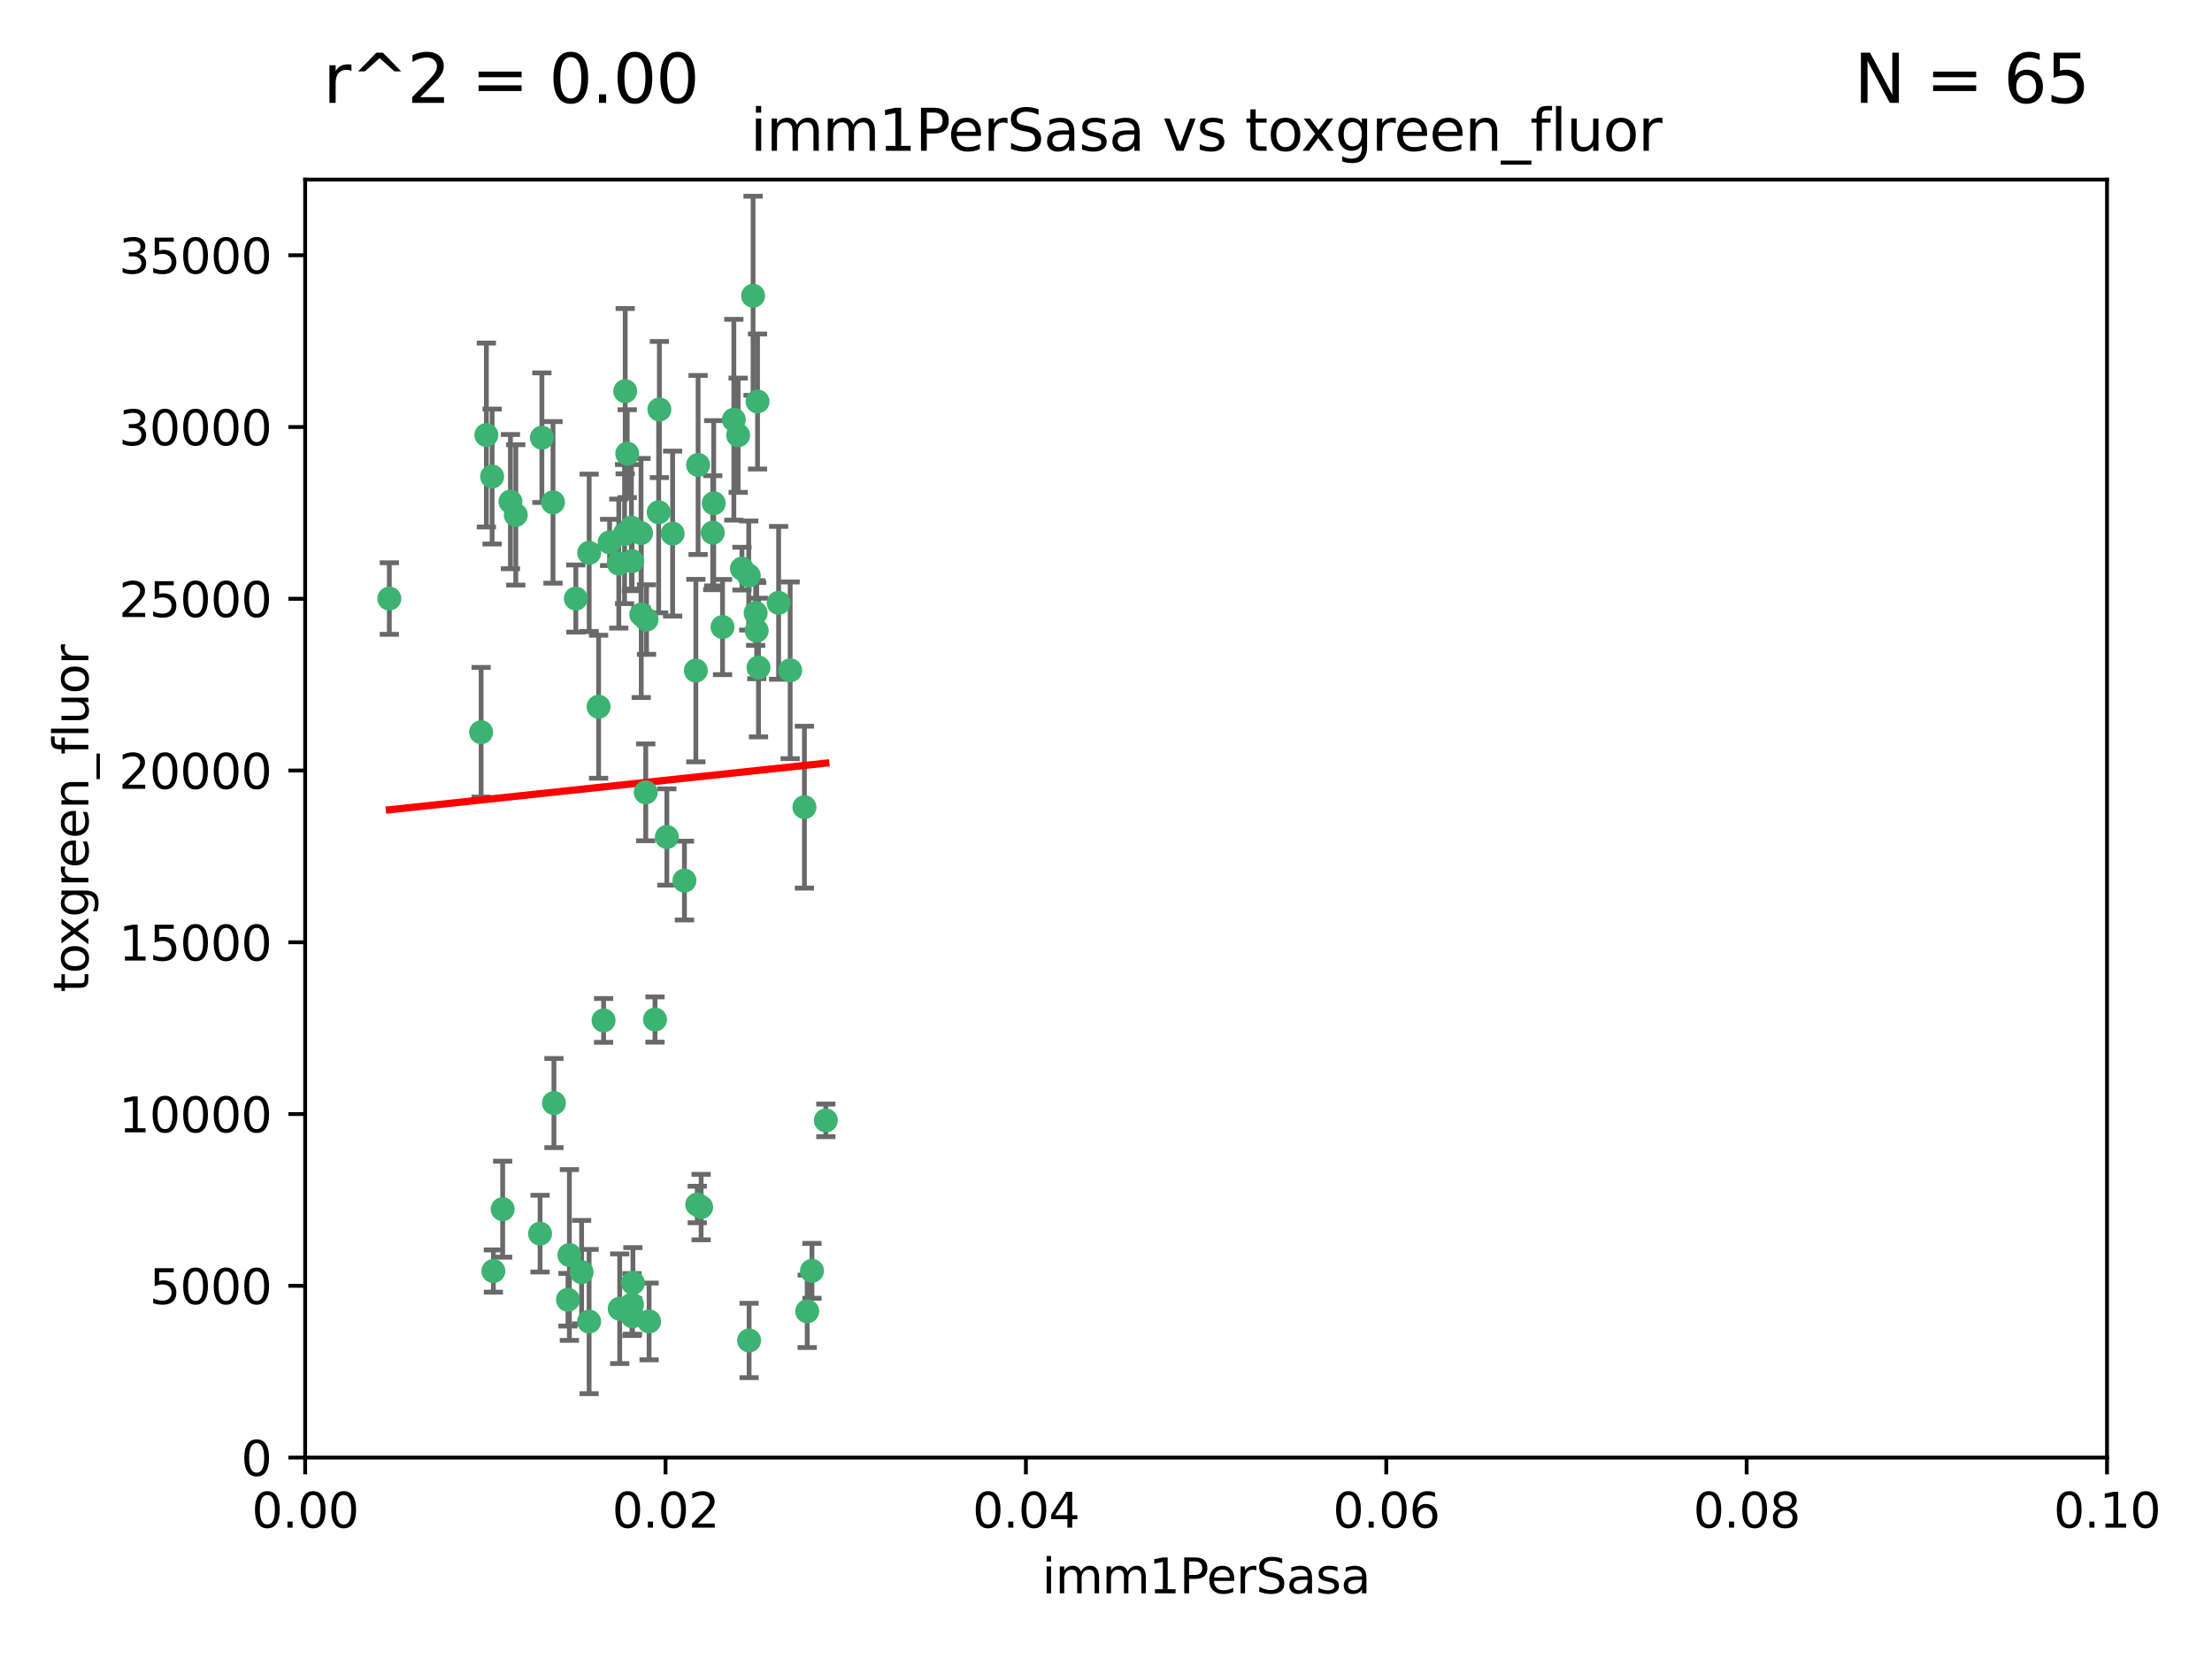 <?xml version="1.0" encoding="utf-8" standalone="no"?>
<!DOCTYPE svg PUBLIC "-//W3C//DTD SVG 1.1//EN"
  "http://www.w3.org/Graphics/SVG/1.1/DTD/svg11.dtd">
<svg xmlns:xlink="http://www.w3.org/1999/xlink" width="460.8pt" height="345.6pt" viewBox="0 0 460.8 345.6" xmlns="http://www.w3.org/2000/svg" version="1.1">
 <defs>
  <style type="text/css">*{stroke-linejoin: round; stroke-linecap: butt}</style>
 </defs>
 <g id="figure_1">
  <g id="patch_1">
   <path d="M 0 345.6 
L 460.8 345.6 
L 460.8 0 
L 0 0 
z
" style="fill: #ffffff"/>
  </g>
  <g id="axes_1">
   <g id="patch_2">
    <path d="M 63.571 303.64 
L 438.93 303.64 
L 438.93 37.411 
L 63.571 37.411 
z
" style="fill: #ffffff"/>
   </g>
   <g id="PathCollection_1">
    <defs>
     <path id="mea5b3af141" d="M 0 1.118 
C 0.297 1.118 0.581 1 0.791 0.791 
C 1 0.581 1.118 0.297 1.118 0 
C 1.118 -0.297 1 -0.581 0.791 -0.791 
C 0.581 -1 0.297 -1.118 0 -1.118 
C -0.297 -1.118 -0.581 -1 -0.791 -0.791 
C -1 -0.581 -1.118 -0.297 -1.118 0 
C -1.118 0.297 -1 0.581 -0.791 0.791 
C -0.581 1 -0.297 1.118 0 1.118 
z
" style="stroke: #3cb371"/>
    </defs>
    <g clip-path="url(#p3152e2f4ee)">
     <use xlink:href="#mea5b3af141" x="81.107" y="124.69" style="fill: #3cb371; stroke: #3cb371"/>
     <use xlink:href="#mea5b3af141" x="101.319" y="90.623" style="fill: #3cb371; stroke: #3cb371"/>
     <use xlink:href="#mea5b3af141" x="106.332" y="104.496" style="fill: #3cb371; stroke: #3cb371"/>
     <use xlink:href="#mea5b3af141" x="100.227" y="152.536" style="fill: #3cb371; stroke: #3cb371"/>
     <use xlink:href="#mea5b3af141" x="145.426" y="96.857" style="fill: #3cb371; stroke: #3cb371"/>
     <use xlink:href="#mea5b3af141" x="137.211" y="106.718" style="fill: #3cb371; stroke: #3cb371"/>
     <use xlink:href="#mea5b3af141" x="126.993" y="112.994" style="fill: #3cb371; stroke: #3cb371"/>
     <use xlink:href="#mea5b3af141" x="119.957" y="124.689" style="fill: #3cb371; stroke: #3cb371"/>
     <use xlink:href="#mea5b3af141" x="102.518" y="99.267" style="fill: #3cb371; stroke: #3cb371"/>
     <use xlink:href="#mea5b3af141" x="169.147" y="264.74" style="fill: #3cb371; stroke: #3cb371"/>
     <use xlink:href="#mea5b3af141" x="107.447" y="107.264" style="fill: #3cb371; stroke: #3cb371"/>
     <use xlink:href="#mea5b3af141" x="130.666" y="94.5" style="fill: #3cb371; stroke: #3cb371"/>
     <use xlink:href="#mea5b3af141" x="112.885" y="91.178" style="fill: #3cb371; stroke: #3cb371"/>
     <use xlink:href="#mea5b3af141" x="130.11" y="111.261" style="fill: #3cb371; stroke: #3cb371"/>
     <use xlink:href="#mea5b3af141" x="137.361" y="85.309" style="fill: #3cb371; stroke: #3cb371"/>
     <use xlink:href="#mea5b3af141" x="167.576" y="168.143" style="fill: #3cb371; stroke: #3cb371"/>
     <use xlink:href="#mea5b3af141" x="164.607" y="139.64" style="fill: #3cb371; stroke: #3cb371"/>
     <use xlink:href="#mea5b3af141" x="124.698" y="147.225" style="fill: #3cb371; stroke: #3cb371"/>
     <use xlink:href="#mea5b3af141" x="128.906" y="117.402" style="fill: #3cb371; stroke: #3cb371"/>
     <use xlink:href="#mea5b3af141" x="134.683" y="129.063" style="fill: #3cb371; stroke: #3cb371"/>
     <use xlink:href="#mea5b3af141" x="140.118" y="111.157" style="fill: #3cb371; stroke: #3cb371"/>
     <use xlink:href="#mea5b3af141" x="157.637" y="131.368" style="fill: #3cb371; stroke: #3cb371"/>
     <use xlink:href="#mea5b3af141" x="133.582" y="128.013" style="fill: #3cb371; stroke: #3cb371"/>
     <use xlink:href="#mea5b3af141" x="162.201" y="125.579" style="fill: #3cb371; stroke: #3cb371"/>
     <use xlink:href="#mea5b3af141" x="155.975" y="119.895" style="fill: #3cb371; stroke: #3cb371"/>
     <use xlink:href="#mea5b3af141" x="152.872" y="87.434" style="fill: #3cb371; stroke: #3cb371"/>
     <use xlink:href="#mea5b3af141" x="148.477" y="110.968" style="fill: #3cb371; stroke: #3cb371"/>
     <use xlink:href="#mea5b3af141" x="133.537" y="111.045" style="fill: #3cb371; stroke: #3cb371"/>
     <use xlink:href="#mea5b3af141" x="115.202" y="104.651" style="fill: #3cb371; stroke: #3cb371"/>
     <use xlink:href="#mea5b3af141" x="131.665" y="116.895" style="fill: #3cb371; stroke: #3cb371"/>
     <use xlink:href="#mea5b3af141" x="157.418" y="127.696" style="fill: #3cb371; stroke: #3cb371"/>
     <use xlink:href="#mea5b3af141" x="125.739" y="212.57" style="fill: #3cb371; stroke: #3cb371"/>
     <use xlink:href="#mea5b3af141" x="148.679" y="104.837" style="fill: #3cb371; stroke: #3cb371"/>
     <use xlink:href="#mea5b3af141" x="131.536" y="109.922" style="fill: #3cb371; stroke: #3cb371"/>
     <use xlink:href="#mea5b3af141" x="102.779" y="264.78" style="fill: #3cb371; stroke: #3cb371"/>
     <use xlink:href="#mea5b3af141" x="156.879" y="61.614" style="fill: #3cb371; stroke: #3cb371"/>
     <use xlink:href="#mea5b3af141" x="154.563" y="118.457" style="fill: #3cb371; stroke: #3cb371"/>
     <use xlink:href="#mea5b3af141" x="158.007" y="139.063" style="fill: #3cb371; stroke: #3cb371"/>
     <use xlink:href="#mea5b3af141" x="157.812" y="83.639" style="fill: #3cb371; stroke: #3cb371"/>
     <use xlink:href="#mea5b3af141" x="153.769" y="90.667" style="fill: #3cb371; stroke: #3cb371"/>
     <use xlink:href="#mea5b3af141" x="136.451" y="212.385" style="fill: #3cb371; stroke: #3cb371"/>
     <use xlink:href="#mea5b3af141" x="146.058" y="251.456" style="fill: #3cb371; stroke: #3cb371"/>
     <use xlink:href="#mea5b3af141" x="130.241" y="81.492" style="fill: #3cb371; stroke: #3cb371"/>
     <use xlink:href="#mea5b3af141" x="138.918" y="174.36" style="fill: #3cb371; stroke: #3cb371"/>
     <use xlink:href="#mea5b3af141" x="112.506" y="256.988" style="fill: #3cb371; stroke: #3cb371"/>
     <use xlink:href="#mea5b3af141" x="104.714" y="251.897" style="fill: #3cb371; stroke: #3cb371"/>
     <use xlink:href="#mea5b3af141" x="131.656" y="271.758" style="fill: #3cb371; stroke: #3cb371"/>
     <use xlink:href="#mea5b3af141" x="131.847" y="267.249" style="fill: #3cb371; stroke: #3cb371"/>
     <use xlink:href="#mea5b3af141" x="142.58" y="183.443" style="fill: #3cb371; stroke: #3cb371"/>
     <use xlink:href="#mea5b3af141" x="150.516" y="130.623" style="fill: #3cb371; stroke: #3cb371"/>
     <use xlink:href="#mea5b3af141" x="131.762" y="274.217" style="fill: #3cb371; stroke: #3cb371"/>
     <use xlink:href="#mea5b3af141" x="134.52" y="165.057" style="fill: #3cb371; stroke: #3cb371"/>
     <use xlink:href="#mea5b3af141" x="156.053" y="279.246" style="fill: #3cb371; stroke: #3cb371"/>
     <use xlink:href="#mea5b3af141" x="118.321" y="270.754" style="fill: #3cb371; stroke: #3cb371"/>
     <use xlink:href="#mea5b3af141" x="144.959" y="139.694" style="fill: #3cb371; stroke: #3cb371"/>
     <use xlink:href="#mea5b3af141" x="122.722" y="275.304" style="fill: #3cb371; stroke: #3cb371"/>
     <use xlink:href="#mea5b3af141" x="115.394" y="229.784" style="fill: #3cb371; stroke: #3cb371"/>
     <use xlink:href="#mea5b3af141" x="129.096" y="272.633" style="fill: #3cb371; stroke: #3cb371"/>
     <use xlink:href="#mea5b3af141" x="118.616" y="261.438" style="fill: #3cb371; stroke: #3cb371"/>
     <use xlink:href="#mea5b3af141" x="122.738" y="115.163" style="fill: #3cb371; stroke: #3cb371"/>
     <use xlink:href="#mea5b3af141" x="121.161" y="265.008" style="fill: #3cb371; stroke: #3cb371"/>
     <use xlink:href="#mea5b3af141" x="135.215" y="275.279" style="fill: #3cb371; stroke: #3cb371"/>
     <use xlink:href="#mea5b3af141" x="145.249" y="250.921" style="fill: #3cb371; stroke: #3cb371"/>
     <use xlink:href="#mea5b3af141" x="168.152" y="273.168" style="fill: #3cb371; stroke: #3cb371"/>
     <use xlink:href="#mea5b3af141" x="172.037" y="233.393" style="fill: #3cb371; stroke: #3cb371"/>
    </g>
   </g>
   <g id="matplotlib.axis_1">
    <g id="xtick_1">
     <g id="line2d_1">
      <defs>
       <path id="m2a77a98b16" d="M 0 0 
L 0 3.5 
" style="stroke: #000000; stroke-width: 0.8"/>
      </defs>
      <g>
       <use xlink:href="#m2a77a98b16" x="63.571" y="303.64" style="stroke: #000000; stroke-width: 0.8"/>
      </g>
     </g>
     <g id="text_1">
      <!-- 0.00 -->
      <g transform="translate(52.438 318.238)scale(0.1 -0.1)">
       <defs>
        <path id="DejaVuSans-30" d="M 2034 4250 
Q 1547 4250 1301 3770 
Q 1056 3291 1056 2328 
Q 1056 1369 1301 889 
Q 1547 409 2034 409 
Q 2525 409 2770 889 
Q 3016 1369 3016 2328 
Q 3016 3291 2770 3770 
Q 2525 4250 2034 4250 
z
M 2034 4750 
Q 2819 4750 3233 4129 
Q 3647 3509 3647 2328 
Q 3647 1150 3233 529 
Q 2819 -91 2034 -91 
Q 1250 -91 836 529 
Q 422 1150 422 2328 
Q 422 3509 836 4129 
Q 1250 4750 2034 4750 
z
" transform="scale(0.016)"/>
        <path id="DejaVuSans-2e" d="M 684 794 
L 1344 794 
L 1344 0 
L 684 0 
L 684 794 
z
" transform="scale(0.016)"/>
       </defs>
       <use xlink:href="#DejaVuSans-30"/>
       <use xlink:href="#DejaVuSans-2e" x="63.623"/>
       <use xlink:href="#DejaVuSans-30" x="95.41"/>
       <use xlink:href="#DejaVuSans-30" x="159.033"/>
      </g>
     </g>
    </g>
    <g id="xtick_2">
     <g id="line2d_2">
      <g>
       <use xlink:href="#m2a77a98b16" x="138.643" y="303.64" style="stroke: #000000; stroke-width: 0.8"/>
      </g>
     </g>
     <g id="text_2">
      <!-- 0.02 -->
      <g transform="translate(127.51 318.238)scale(0.1 -0.1)">
       <defs>
        <path id="DejaVuSans-32" d="M 1228 531 
L 3431 531 
L 3431 0 
L 469 0 
L 469 531 
Q 828 903 1448 1529 
Q 2069 2156 2228 2338 
Q 2531 2678 2651 2914 
Q 2772 3150 2772 3378 
Q 2772 3750 2511 3984 
Q 2250 4219 1831 4219 
Q 1534 4219 1204 4116 
Q 875 4013 500 3803 
L 500 4441 
Q 881 4594 1212 4672 
Q 1544 4750 1819 4750 
Q 2544 4750 2975 4387 
Q 3406 4025 3406 3419 
Q 3406 3131 3298 2873 
Q 3191 2616 2906 2266 
Q 2828 2175 2409 1742 
Q 1991 1309 1228 531 
z
" transform="scale(0.016)"/>
       </defs>
       <use xlink:href="#DejaVuSans-30"/>
       <use xlink:href="#DejaVuSans-2e" x="63.623"/>
       <use xlink:href="#DejaVuSans-30" x="95.41"/>
       <use xlink:href="#DejaVuSans-32" x="159.033"/>
      </g>
     </g>
    </g>
    <g id="xtick_3">
     <g id="line2d_3">
      <g>
       <use xlink:href="#m2a77a98b16" x="213.715" y="303.64" style="stroke: #000000; stroke-width: 0.8"/>
      </g>
     </g>
     <g id="text_3">
      <!-- 0.04 -->
      <g transform="translate(202.582 318.238)scale(0.1 -0.1)">
       <defs>
        <path id="DejaVuSans-34" d="M 2419 4116 
L 825 1625 
L 2419 1625 
L 2419 4116 
z
M 2253 4666 
L 3047 4666 
L 3047 1625 
L 3713 1625 
L 3713 1100 
L 3047 1100 
L 3047 0 
L 2419 0 
L 2419 1100 
L 313 1100 
L 313 1709 
L 2253 4666 
z
" transform="scale(0.016)"/>
       </defs>
       <use xlink:href="#DejaVuSans-30"/>
       <use xlink:href="#DejaVuSans-2e" x="63.623"/>
       <use xlink:href="#DejaVuSans-30" x="95.41"/>
       <use xlink:href="#DejaVuSans-34" x="159.033"/>
      </g>
     </g>
    </g>
    <g id="xtick_4">
     <g id="line2d_4">
      <g>
       <use xlink:href="#m2a77a98b16" x="288.786" y="303.64" style="stroke: #000000; stroke-width: 0.8"/>
      </g>
     </g>
     <g id="text_4">
      <!-- 0.06 -->
      <g transform="translate(277.654 318.238)scale(0.1 -0.1)">
       <defs>
        <path id="DejaVuSans-36" d="M 2113 2584 
Q 1688 2584 1439 2293 
Q 1191 2003 1191 1497 
Q 1191 994 1439 701 
Q 1688 409 2113 409 
Q 2538 409 2786 701 
Q 3034 994 3034 1497 
Q 3034 2003 2786 2293 
Q 2538 2584 2113 2584 
z
M 3366 4563 
L 3366 3988 
Q 3128 4100 2886 4159 
Q 2644 4219 2406 4219 
Q 1781 4219 1451 3797 
Q 1122 3375 1075 2522 
Q 1259 2794 1537 2939 
Q 1816 3084 2150 3084 
Q 2853 3084 3261 2657 
Q 3669 2231 3669 1497 
Q 3669 778 3244 343 
Q 2819 -91 2113 -91 
Q 1303 -91 875 529 
Q 447 1150 447 2328 
Q 447 3434 972 4092 
Q 1497 4750 2381 4750 
Q 2619 4750 2861 4703 
Q 3103 4656 3366 4563 
z
" transform="scale(0.016)"/>
       </defs>
       <use xlink:href="#DejaVuSans-30"/>
       <use xlink:href="#DejaVuSans-2e" x="63.623"/>
       <use xlink:href="#DejaVuSans-30" x="95.41"/>
       <use xlink:href="#DejaVuSans-36" x="159.033"/>
      </g>
     </g>
    </g>
    <g id="xtick_5">
     <g id="line2d_5">
      <g>
       <use xlink:href="#m2a77a98b16" x="363.858" y="303.64" style="stroke: #000000; stroke-width: 0.8"/>
      </g>
     </g>
     <g id="text_5">
      <!-- 0.08 -->
      <g transform="translate(352.725 318.238)scale(0.1 -0.1)">
       <defs>
        <path id="DejaVuSans-38" d="M 2034 2216 
Q 1584 2216 1326 1975 
Q 1069 1734 1069 1313 
Q 1069 891 1326 650 
Q 1584 409 2034 409 
Q 2484 409 2743 651 
Q 3003 894 3003 1313 
Q 3003 1734 2745 1975 
Q 2488 2216 2034 2216 
z
M 1403 2484 
Q 997 2584 770 2862 
Q 544 3141 544 3541 
Q 544 4100 942 4425 
Q 1341 4750 2034 4750 
Q 2731 4750 3128 4425 
Q 3525 4100 3525 3541 
Q 3525 3141 3298 2862 
Q 3072 2584 2669 2484 
Q 3125 2378 3379 2068 
Q 3634 1759 3634 1313 
Q 3634 634 3220 271 
Q 2806 -91 2034 -91 
Q 1263 -91 848 271 
Q 434 634 434 1313 
Q 434 1759 690 2068 
Q 947 2378 1403 2484 
z
M 1172 3481 
Q 1172 3119 1398 2916 
Q 1625 2713 2034 2713 
Q 2441 2713 2670 2916 
Q 2900 3119 2900 3481 
Q 2900 3844 2670 4047 
Q 2441 4250 2034 4250 
Q 1625 4250 1398 4047 
Q 1172 3844 1172 3481 
z
" transform="scale(0.016)"/>
       </defs>
       <use xlink:href="#DejaVuSans-30"/>
       <use xlink:href="#DejaVuSans-2e" x="63.623"/>
       <use xlink:href="#DejaVuSans-30" x="95.41"/>
       <use xlink:href="#DejaVuSans-38" x="159.033"/>
      </g>
     </g>
    </g>
    <g id="xtick_6">
     <g id="line2d_6">
      <g>
       <use xlink:href="#m2a77a98b16" x="438.93" y="303.64" style="stroke: #000000; stroke-width: 0.8"/>
      </g>
     </g>
     <g id="text_6">
      <!-- 0.10 -->
      <g transform="translate(427.797 318.238)scale(0.1 -0.1)">
       <defs>
        <path id="DejaVuSans-31" d="M 794 531 
L 1825 531 
L 1825 4091 
L 703 3866 
L 703 4441 
L 1819 4666 
L 2450 4666 
L 2450 531 
L 3481 531 
L 3481 0 
L 794 0 
L 794 531 
z
" transform="scale(0.016)"/>
       </defs>
       <use xlink:href="#DejaVuSans-30"/>
       <use xlink:href="#DejaVuSans-2e" x="63.623"/>
       <use xlink:href="#DejaVuSans-31" x="95.41"/>
       <use xlink:href="#DejaVuSans-30" x="159.033"/>
      </g>
     </g>
    </g>
    <g id="text_7">
     <!-- imm1PerSasa -->
     <g transform="translate(217.067 331.917)scale(0.1 -0.1)">
      <defs>
       <path id="DejaVuSans-69" d="M 603 3500 
L 1178 3500 
L 1178 0 
L 603 0 
L 603 3500 
z
M 603 4863 
L 1178 4863 
L 1178 4134 
L 603 4134 
L 603 4863 
z
" transform="scale(0.016)"/>
       <path id="DejaVuSans-6d" d="M 3328 2828 
Q 3544 3216 3844 3400 
Q 4144 3584 4550 3584 
Q 5097 3584 5394 3201 
Q 5691 2819 5691 2113 
L 5691 0 
L 5113 0 
L 5113 2094 
Q 5113 2597 4934 2840 
Q 4756 3084 4391 3084 
Q 3944 3084 3684 2787 
Q 3425 2491 3425 1978 
L 3425 0 
L 2847 0 
L 2847 2094 
Q 2847 2600 2669 2842 
Q 2491 3084 2119 3084 
Q 1678 3084 1418 2786 
Q 1159 2488 1159 1978 
L 1159 0 
L 581 0 
L 581 3500 
L 1159 3500 
L 1159 2956 
Q 1356 3278 1631 3431 
Q 1906 3584 2284 3584 
Q 2666 3584 2933 3390 
Q 3200 3197 3328 2828 
z
" transform="scale(0.016)"/>
       <path id="DejaVuSans-50" d="M 1259 4147 
L 1259 2394 
L 2053 2394 
Q 2494 2394 2734 2622 
Q 2975 2850 2975 3272 
Q 2975 3691 2734 3919 
Q 2494 4147 2053 4147 
L 1259 4147 
z
M 628 4666 
L 2053 4666 
Q 2838 4666 3239 4311 
Q 3641 3956 3641 3272 
Q 3641 2581 3239 2228 
Q 2838 1875 2053 1875 
L 1259 1875 
L 1259 0 
L 628 0 
L 628 4666 
z
" transform="scale(0.016)"/>
       <path id="DejaVuSans-65" d="M 3597 1894 
L 3597 1613 
L 953 1613 
Q 991 1019 1311 708 
Q 1631 397 2203 397 
Q 2534 397 2845 478 
Q 3156 559 3463 722 
L 3463 178 
Q 3153 47 2828 -22 
Q 2503 -91 2169 -91 
Q 1331 -91 842 396 
Q 353 884 353 1716 
Q 353 2575 817 3079 
Q 1281 3584 2069 3584 
Q 2775 3584 3186 3129 
Q 3597 2675 3597 1894 
z
M 3022 2063 
Q 3016 2534 2758 2815 
Q 2500 3097 2075 3097 
Q 1594 3097 1305 2825 
Q 1016 2553 972 2059 
L 3022 2063 
z
" transform="scale(0.016)"/>
       <path id="DejaVuSans-72" d="M 2631 2963 
Q 2534 3019 2420 3045 
Q 2306 3072 2169 3072 
Q 1681 3072 1420 2755 
Q 1159 2438 1159 1844 
L 1159 0 
L 581 0 
L 581 3500 
L 1159 3500 
L 1159 2956 
Q 1341 3275 1631 3429 
Q 1922 3584 2338 3584 
Q 2397 3584 2469 3576 
Q 2541 3569 2628 3553 
L 2631 2963 
z
" transform="scale(0.016)"/>
       <path id="DejaVuSans-53" d="M 3425 4513 
L 3425 3897 
Q 3066 4069 2747 4153 
Q 2428 4238 2131 4238 
Q 1616 4238 1336 4038 
Q 1056 3838 1056 3469 
Q 1056 3159 1242 3001 
Q 1428 2844 1947 2747 
L 2328 2669 
Q 3034 2534 3370 2195 
Q 3706 1856 3706 1288 
Q 3706 609 3251 259 
Q 2797 -91 1919 -91 
Q 1588 -91 1214 -16 
Q 841 59 441 206 
L 441 856 
Q 825 641 1194 531 
Q 1563 422 1919 422 
Q 2459 422 2753 634 
Q 3047 847 3047 1241 
Q 3047 1584 2836 1778 
Q 2625 1972 2144 2069 
L 1759 2144 
Q 1053 2284 737 2584 
Q 422 2884 422 3419 
Q 422 4038 858 4394 
Q 1294 4750 2059 4750 
Q 2388 4750 2728 4690 
Q 3069 4631 3425 4513 
z
" transform="scale(0.016)"/>
       <path id="DejaVuSans-61" d="M 2194 1759 
Q 1497 1759 1228 1600 
Q 959 1441 959 1056 
Q 959 750 1161 570 
Q 1363 391 1709 391 
Q 2188 391 2477 730 
Q 2766 1069 2766 1631 
L 2766 1759 
L 2194 1759 
z
M 3341 1997 
L 3341 0 
L 2766 0 
L 2766 531 
Q 2569 213 2275 61 
Q 1981 -91 1556 -91 
Q 1019 -91 701 211 
Q 384 513 384 1019 
Q 384 1609 779 1909 
Q 1175 2209 1959 2209 
L 2766 2209 
L 2766 2266 
Q 2766 2663 2505 2880 
Q 2244 3097 1772 3097 
Q 1472 3097 1187 3025 
Q 903 2953 641 2809 
L 641 3341 
Q 956 3463 1253 3523 
Q 1550 3584 1831 3584 
Q 2591 3584 2966 3190 
Q 3341 2797 3341 1997 
z
" transform="scale(0.016)"/>
       <path id="DejaVuSans-73" d="M 2834 3397 
L 2834 2853 
Q 2591 2978 2328 3040 
Q 2066 3103 1784 3103 
Q 1356 3103 1142 2972 
Q 928 2841 928 2578 
Q 928 2378 1081 2264 
Q 1234 2150 1697 2047 
L 1894 2003 
Q 2506 1872 2764 1633 
Q 3022 1394 3022 966 
Q 3022 478 2636 193 
Q 2250 -91 1575 -91 
Q 1294 -91 989 -36 
Q 684 19 347 128 
L 347 722 
Q 666 556 975 473 
Q 1284 391 1588 391 
Q 1994 391 2212 530 
Q 2431 669 2431 922 
Q 2431 1156 2273 1281 
Q 2116 1406 1581 1522 
L 1381 1569 
Q 847 1681 609 1914 
Q 372 2147 372 2553 
Q 372 3047 722 3315 
Q 1072 3584 1716 3584 
Q 2034 3584 2315 3537 
Q 2597 3491 2834 3397 
z
" transform="scale(0.016)"/>
      </defs>
      <use xlink:href="#DejaVuSans-69"/>
      <use xlink:href="#DejaVuSans-6d" x="27.783"/>
      <use xlink:href="#DejaVuSans-6d" x="125.195"/>
      <use xlink:href="#DejaVuSans-31" x="222.607"/>
      <use xlink:href="#DejaVuSans-50" x="286.23"/>
      <use xlink:href="#DejaVuSans-65" x="342.908"/>
      <use xlink:href="#DejaVuSans-72" x="404.432"/>
      <use xlink:href="#DejaVuSans-53" x="445.545"/>
      <use xlink:href="#DejaVuSans-61" x="509.021"/>
      <use xlink:href="#DejaVuSans-73" x="570.301"/>
      <use xlink:href="#DejaVuSans-61" x="622.4"/>
     </g>
    </g>
   </g>
   <g id="matplotlib.axis_2">
    <g id="ytick_1">
     <g id="line2d_7">
      <defs>
       <path id="m12df9bb5ea" d="M 0 0 
L -3.5 0 
" style="stroke: #000000; stroke-width: 0.8"/>
      </defs>
      <g>
       <use xlink:href="#m12df9bb5ea" x="63.571" y="303.64" style="stroke: #000000; stroke-width: 0.8"/>
      </g>
     </g>
     <g id="text_8">
      <!-- 0 -->
      <g transform="translate(50.209 307.439)scale(0.1 -0.1)">
       <use xlink:href="#DejaVuSans-30"/>
      </g>
     </g>
    </g>
    <g id="ytick_2">
     <g id="line2d_8">
      <g>
       <use xlink:href="#m12df9bb5ea" x="63.571" y="267.859" style="stroke: #000000; stroke-width: 0.8"/>
      </g>
     </g>
     <g id="text_9">
      <!-- 5000 -->
      <g transform="translate(31.121 271.658)scale(0.1 -0.1)">
       <defs>
        <path id="DejaVuSans-35" d="M 691 4666 
L 3169 4666 
L 3169 4134 
L 1269 4134 
L 1269 2991 
Q 1406 3038 1543 3061 
Q 1681 3084 1819 3084 
Q 2600 3084 3056 2656 
Q 3513 2228 3513 1497 
Q 3513 744 3044 326 
Q 2575 -91 1722 -91 
Q 1428 -91 1123 -41 
Q 819 9 494 109 
L 494 744 
Q 775 591 1075 516 
Q 1375 441 1709 441 
Q 2250 441 2565 725 
Q 2881 1009 2881 1497 
Q 2881 1984 2565 2268 
Q 2250 2553 1709 2553 
Q 1456 2553 1204 2497 
Q 953 2441 691 2322 
L 691 4666 
z
" transform="scale(0.016)"/>
       </defs>
       <use xlink:href="#DejaVuSans-35"/>
       <use xlink:href="#DejaVuSans-30" x="63.623"/>
       <use xlink:href="#DejaVuSans-30" x="127.246"/>
       <use xlink:href="#DejaVuSans-30" x="190.869"/>
      </g>
     </g>
    </g>
    <g id="ytick_3">
     <g id="line2d_9">
      <g>
       <use xlink:href="#m12df9bb5ea" x="63.571" y="232.078" style="stroke: #000000; stroke-width: 0.8"/>
      </g>
     </g>
     <g id="text_10">
      <!-- 10000 -->
      <g transform="translate(24.759 235.878)scale(0.1 -0.1)">
       <use xlink:href="#DejaVuSans-31"/>
       <use xlink:href="#DejaVuSans-30" x="63.623"/>
       <use xlink:href="#DejaVuSans-30" x="127.246"/>
       <use xlink:href="#DejaVuSans-30" x="190.869"/>
       <use xlink:href="#DejaVuSans-30" x="254.492"/>
      </g>
     </g>
    </g>
    <g id="ytick_4">
     <g id="line2d_10">
      <g>
       <use xlink:href="#m12df9bb5ea" x="63.571" y="196.298" style="stroke: #000000; stroke-width: 0.8"/>
      </g>
     </g>
     <g id="text_11">
      <!-- 15000 -->
      <g transform="translate(24.759 200.097)scale(0.1 -0.1)">
       <use xlink:href="#DejaVuSans-31"/>
       <use xlink:href="#DejaVuSans-35" x="63.623"/>
       <use xlink:href="#DejaVuSans-30" x="127.246"/>
       <use xlink:href="#DejaVuSans-30" x="190.869"/>
       <use xlink:href="#DejaVuSans-30" x="254.492"/>
      </g>
     </g>
    </g>
    <g id="ytick_5">
     <g id="line2d_11">
      <g>
       <use xlink:href="#m12df9bb5ea" x="63.571" y="160.517" style="stroke: #000000; stroke-width: 0.8"/>
      </g>
     </g>
     <g id="text_12">
      <!-- 20000 -->
      <g transform="translate(24.759 164.316)scale(0.1 -0.1)">
       <use xlink:href="#DejaVuSans-32"/>
       <use xlink:href="#DejaVuSans-30" x="63.623"/>
       <use xlink:href="#DejaVuSans-30" x="127.246"/>
       <use xlink:href="#DejaVuSans-30" x="190.869"/>
       <use xlink:href="#DejaVuSans-30" x="254.492"/>
      </g>
     </g>
    </g>
    <g id="ytick_6">
     <g id="line2d_12">
      <g>
       <use xlink:href="#m12df9bb5ea" x="63.571" y="124.736" style="stroke: #000000; stroke-width: 0.8"/>
      </g>
     </g>
     <g id="text_13">
      <!-- 25000 -->
      <g transform="translate(24.759 128.535)scale(0.1 -0.1)">
       <use xlink:href="#DejaVuSans-32"/>
       <use xlink:href="#DejaVuSans-35" x="63.623"/>
       <use xlink:href="#DejaVuSans-30" x="127.246"/>
       <use xlink:href="#DejaVuSans-30" x="190.869"/>
       <use xlink:href="#DejaVuSans-30" x="254.492"/>
      </g>
     </g>
    </g>
    <g id="ytick_7">
     <g id="line2d_13">
      <g>
       <use xlink:href="#m12df9bb5ea" x="63.571" y="88.955" style="stroke: #000000; stroke-width: 0.8"/>
      </g>
     </g>
     <g id="text_14">
      <!-- 30000 -->
      <g transform="translate(24.759 92.754)scale(0.1 -0.1)">
       <defs>
        <path id="DejaVuSans-33" d="M 2597 2516 
Q 3050 2419 3304 2112 
Q 3559 1806 3559 1356 
Q 3559 666 3084 287 
Q 2609 -91 1734 -91 
Q 1441 -91 1130 -33 
Q 819 25 488 141 
L 488 750 
Q 750 597 1062 519 
Q 1375 441 1716 441 
Q 2309 441 2620 675 
Q 2931 909 2931 1356 
Q 2931 1769 2642 2001 
Q 2353 2234 1838 2234 
L 1294 2234 
L 1294 2753 
L 1863 2753 
Q 2328 2753 2575 2939 
Q 2822 3125 2822 3475 
Q 2822 3834 2567 4026 
Q 2313 4219 1838 4219 
Q 1578 4219 1281 4162 
Q 984 4106 628 3988 
L 628 4550 
Q 988 4650 1302 4700 
Q 1616 4750 1894 4750 
Q 2613 4750 3031 4423 
Q 3450 4097 3450 3541 
Q 3450 3153 3228 2886 
Q 3006 2619 2597 2516 
z
" transform="scale(0.016)"/>
       </defs>
       <use xlink:href="#DejaVuSans-33"/>
       <use xlink:href="#DejaVuSans-30" x="63.623"/>
       <use xlink:href="#DejaVuSans-30" x="127.246"/>
       <use xlink:href="#DejaVuSans-30" x="190.869"/>
       <use xlink:href="#DejaVuSans-30" x="254.492"/>
      </g>
     </g>
    </g>
    <g id="ytick_8">
     <g id="line2d_14">
      <g>
       <use xlink:href="#m12df9bb5ea" x="63.571" y="53.174" style="stroke: #000000; stroke-width: 0.8"/>
      </g>
     </g>
     <g id="text_15">
      <!-- 35000 -->
      <g transform="translate(24.759 56.974)scale(0.1 -0.1)">
       <use xlink:href="#DejaVuSans-33"/>
       <use xlink:href="#DejaVuSans-35" x="63.623"/>
       <use xlink:href="#DejaVuSans-30" x="127.246"/>
       <use xlink:href="#DejaVuSans-30" x="190.869"/>
       <use xlink:href="#DejaVuSans-30" x="254.492"/>
      </g>
     </g>
    </g>
    <g id="text_16">
     <!-- toxgreen_fluor -->
     <g transform="translate(18.401 206.72)rotate(-90)scale(0.1 -0.1)">
      <defs>
       <path id="DejaVuSans-74" d="M 1172 4494 
L 1172 3500 
L 2356 3500 
L 2356 3053 
L 1172 3053 
L 1172 1153 
Q 1172 725 1289 603 
Q 1406 481 1766 481 
L 2356 481 
L 2356 0 
L 1766 0 
Q 1100 0 847 248 
Q 594 497 594 1153 
L 594 3053 
L 172 3053 
L 172 3500 
L 594 3500 
L 594 4494 
L 1172 4494 
z
" transform="scale(0.016)"/>
       <path id="DejaVuSans-6f" d="M 1959 3097 
Q 1497 3097 1228 2736 
Q 959 2375 959 1747 
Q 959 1119 1226 758 
Q 1494 397 1959 397 
Q 2419 397 2687 759 
Q 2956 1122 2956 1747 
Q 2956 2369 2687 2733 
Q 2419 3097 1959 3097 
z
M 1959 3584 
Q 2709 3584 3137 3096 
Q 3566 2609 3566 1747 
Q 3566 888 3137 398 
Q 2709 -91 1959 -91 
Q 1206 -91 779 398 
Q 353 888 353 1747 
Q 353 2609 779 3096 
Q 1206 3584 1959 3584 
z
" transform="scale(0.016)"/>
       <path id="DejaVuSans-78" d="M 3513 3500 
L 2247 1797 
L 3578 0 
L 2900 0 
L 1881 1375 
L 863 0 
L 184 0 
L 1544 1831 
L 300 3500 
L 978 3500 
L 1906 2253 
L 2834 3500 
L 3513 3500 
z
" transform="scale(0.016)"/>
       <path id="DejaVuSans-67" d="M 2906 1791 
Q 2906 2416 2648 2759 
Q 2391 3103 1925 3103 
Q 1463 3103 1205 2759 
Q 947 2416 947 1791 
Q 947 1169 1205 825 
Q 1463 481 1925 481 
Q 2391 481 2648 825 
Q 2906 1169 2906 1791 
z
M 3481 434 
Q 3481 -459 3084 -895 
Q 2688 -1331 1869 -1331 
Q 1566 -1331 1297 -1286 
Q 1028 -1241 775 -1147 
L 775 -588 
Q 1028 -725 1275 -790 
Q 1522 -856 1778 -856 
Q 2344 -856 2625 -561 
Q 2906 -266 2906 331 
L 2906 616 
Q 2728 306 2450 153 
Q 2172 0 1784 0 
Q 1141 0 747 490 
Q 353 981 353 1791 
Q 353 2603 747 3093 
Q 1141 3584 1784 3584 
Q 2172 3584 2450 3431 
Q 2728 3278 2906 2969 
L 2906 3500 
L 3481 3500 
L 3481 434 
z
" transform="scale(0.016)"/>
       <path id="DejaVuSans-6e" d="M 3513 2113 
L 3513 0 
L 2938 0 
L 2938 2094 
Q 2938 2591 2744 2837 
Q 2550 3084 2163 3084 
Q 1697 3084 1428 2787 
Q 1159 2491 1159 1978 
L 1159 0 
L 581 0 
L 581 3500 
L 1159 3500 
L 1159 2956 
Q 1366 3272 1645 3428 
Q 1925 3584 2291 3584 
Q 2894 3584 3203 3211 
Q 3513 2838 3513 2113 
z
" transform="scale(0.016)"/>
       <path id="DejaVuSans-5f" d="M 3263 -1063 
L 3263 -1509 
L -63 -1509 
L -63 -1063 
L 3263 -1063 
z
" transform="scale(0.016)"/>
       <path id="DejaVuSans-66" d="M 2375 4863 
L 2375 4384 
L 1825 4384 
Q 1516 4384 1395 4259 
Q 1275 4134 1275 3809 
L 1275 3500 
L 2222 3500 
L 2222 3053 
L 1275 3053 
L 1275 0 
L 697 0 
L 697 3053 
L 147 3053 
L 147 3500 
L 697 3500 
L 697 3744 
Q 697 4328 969 4595 
Q 1241 4863 1831 4863 
L 2375 4863 
z
" transform="scale(0.016)"/>
       <path id="DejaVuSans-6c" d="M 603 4863 
L 1178 4863 
L 1178 0 
L 603 0 
L 603 4863 
z
" transform="scale(0.016)"/>
       <path id="DejaVuSans-75" d="M 544 1381 
L 544 3500 
L 1119 3500 
L 1119 1403 
Q 1119 906 1312 657 
Q 1506 409 1894 409 
Q 2359 409 2629 706 
Q 2900 1003 2900 1516 
L 2900 3500 
L 3475 3500 
L 3475 0 
L 2900 0 
L 2900 538 
Q 2691 219 2414 64 
Q 2138 -91 1772 -91 
Q 1169 -91 856 284 
Q 544 659 544 1381 
z
M 1991 3584 
L 1991 3584 
z
" transform="scale(0.016)"/>
      </defs>
      <use xlink:href="#DejaVuSans-74"/>
      <use xlink:href="#DejaVuSans-6f" x="39.209"/>
      <use xlink:href="#DejaVuSans-78" x="97.266"/>
      <use xlink:href="#DejaVuSans-67" x="156.445"/>
      <use xlink:href="#DejaVuSans-72" x="219.922"/>
      <use xlink:href="#DejaVuSans-65" x="258.785"/>
      <use xlink:href="#DejaVuSans-65" x="320.309"/>
      <use xlink:href="#DejaVuSans-6e" x="381.832"/>
      <use xlink:href="#DejaVuSans-5f" x="445.211"/>
      <use xlink:href="#DejaVuSans-66" x="495.211"/>
      <use xlink:href="#DejaVuSans-6c" x="530.416"/>
      <use xlink:href="#DejaVuSans-75" x="558.199"/>
      <use xlink:href="#DejaVuSans-6f" x="621.578"/>
      <use xlink:href="#DejaVuSans-72" x="682.76"/>
     </g>
    </g>
   </g>
   <g id="LineCollection_1">
    <path d="M 81.107 132.143 
L 81.107 117.237 
" clip-path="url(#p3152e2f4ee)" style="fill: none; stroke: #696969"/>
    <path d="M 101.319 109.781 
L 101.319 71.466 
" clip-path="url(#p3152e2f4ee)" style="fill: none; stroke: #696969"/>
    <path d="M 106.332 118.477 
L 106.332 90.515 
" clip-path="url(#p3152e2f4ee)" style="fill: none; stroke: #696969"/>
    <path d="M 100.227 166.039 
L 100.227 139.033 
" clip-path="url(#p3152e2f4ee)" style="fill: none; stroke: #696969"/>
    <path d="M 145.426 115.505 
L 145.426 78.209 
" clip-path="url(#p3152e2f4ee)" style="fill: none; stroke: #696969"/>
    <path d="M 137.211 127.664 
L 137.211 85.772 
" clip-path="url(#p3152e2f4ee)" style="fill: none; stroke: #696969"/>
    <path d="M 126.993 117.812 
L 126.993 108.176 
" clip-path="url(#p3152e2f4ee)" style="fill: none; stroke: #696969"/>
    <path d="M 119.957 131.683 
L 119.957 117.696 
" clip-path="url(#p3152e2f4ee)" style="fill: none; stroke: #696969"/>
    <path d="M 102.518 113.322 
L 102.518 85.213 
" clip-path="url(#p3152e2f4ee)" style="fill: none; stroke: #696969"/>
    <path d="M 169.147 270.459 
L 169.147 259.021 
" clip-path="url(#p3152e2f4ee)" style="fill: none; stroke: #696969"/>
    <path d="M 107.447 121.88 
L 107.447 92.647 
" clip-path="url(#p3152e2f4ee)" style="fill: none; stroke: #696969"/>
    <path d="M 130.666 103.651 
L 130.666 85.348 
" clip-path="url(#p3152e2f4ee)" style="fill: none; stroke: #696969"/>
    <path d="M 112.885 104.675 
L 112.885 77.682 
" clip-path="url(#p3152e2f4ee)" style="fill: none; stroke: #696969"/>
    <path d="M 130.11 125.753 
L 130.11 96.768 
" clip-path="url(#p3152e2f4ee)" style="fill: none; stroke: #696969"/>
    <path d="M 137.361 99.491 
L 137.361 71.128 
" clip-path="url(#p3152e2f4ee)" style="fill: none; stroke: #696969"/>
    <path d="M 167.576 185.006 
L 167.576 151.281 
" clip-path="url(#p3152e2f4ee)" style="fill: none; stroke: #696969"/>
    <path d="M 164.607 158.046 
L 164.607 121.234 
" clip-path="url(#p3152e2f4ee)" style="fill: none; stroke: #696969"/>
    <path d="M 124.698 162.121 
L 124.698 132.33 
" clip-path="url(#p3152e2f4ee)" style="fill: none; stroke: #696969"/>
    <path d="M 128.906 130.841 
L 128.906 103.963 
" clip-path="url(#p3152e2f4ee)" style="fill: none; stroke: #696969"/>
    <path d="M 134.683 136.31 
L 134.683 121.816 
" clip-path="url(#p3152e2f4ee)" style="fill: none; stroke: #696969"/>
    <path d="M 140.118 128.336 
L 140.118 93.979 
" clip-path="url(#p3152e2f4ee)" style="fill: none; stroke: #696969"/>
    <path d="M 157.637 141.39 
L 157.637 121.347 
" clip-path="url(#p3152e2f4ee)" style="fill: none; stroke: #696969"/>
    <path d="M 133.582 145.305 
L 133.582 110.721 
" clip-path="url(#p3152e2f4ee)" style="fill: none; stroke: #696969"/>
    <path d="M 162.201 141.497 
L 162.201 109.662 
" clip-path="url(#p3152e2f4ee)" style="fill: none; stroke: #696969"/>
    <path d="M 155.975 131.252 
L 155.975 108.538 
" clip-path="url(#p3152e2f4ee)" style="fill: none; stroke: #696969"/>
    <path d="M 152.872 108.351 
L 152.872 66.517 
" clip-path="url(#p3152e2f4ee)" style="fill: none; stroke: #696969"/>
    <path d="M 148.477 122.844 
L 148.477 99.093 
" clip-path="url(#p3152e2f4ee)" style="fill: none; stroke: #696969"/>
    <path d="M 133.537 126.588 
L 133.537 95.502 
" clip-path="url(#p3152e2f4ee)" style="fill: none; stroke: #696969"/>
    <path d="M 115.202 121.481 
L 115.202 87.821 
" clip-path="url(#p3152e2f4ee)" style="fill: none; stroke: #696969"/>
    <path d="M 131.665 122.714 
L 131.665 111.075 
" clip-path="url(#p3152e2f4ee)" style="fill: none; stroke: #696969"/>
    <path d="M 157.418 134.441 
L 157.418 120.951 
" clip-path="url(#p3152e2f4ee)" style="fill: none; stroke: #696969"/>
    <path d="M 125.739 217.139 
L 125.739 208.002 
" clip-path="url(#p3152e2f4ee)" style="fill: none; stroke: #696969"/>
    <path d="M 148.679 122.048 
L 148.679 87.626 
" clip-path="url(#p3152e2f4ee)" style="fill: none; stroke: #696969"/>
    <path d="M 131.536 123.06 
L 131.536 96.783 
" clip-path="url(#p3152e2f4ee)" style="fill: none; stroke: #696969"/>
    <path d="M 102.779 269.18 
L 102.779 260.381 
" clip-path="url(#p3152e2f4ee)" style="fill: none; stroke: #696969"/>
    <path d="M 156.879 82.348 
L 156.879 40.879 
" clip-path="url(#p3152e2f4ee)" style="fill: none; stroke: #696969"/>
    <path d="M 154.563 122.912 
L 154.563 114.001 
" clip-path="url(#p3152e2f4ee)" style="fill: none; stroke: #696969"/>
    <path d="M 158.007 153.504 
L 158.007 124.622 
" clip-path="url(#p3152e2f4ee)" style="fill: none; stroke: #696969"/>
    <path d="M 157.812 97.702 
L 157.812 69.575 
" clip-path="url(#p3152e2f4ee)" style="fill: none; stroke: #696969"/>
    <path d="M 153.769 102.568 
L 153.769 78.767 
" clip-path="url(#p3152e2f4ee)" style="fill: none; stroke: #696969"/>
    <path d="M 136.451 217.096 
L 136.451 207.674 
" clip-path="url(#p3152e2f4ee)" style="fill: none; stroke: #696969"/>
    <path d="M 146.058 258.274 
L 146.058 244.638 
" clip-path="url(#p3152e2f4ee)" style="fill: none; stroke: #696969"/>
    <path d="M 130.241 98.71 
L 130.241 64.274 
" clip-path="url(#p3152e2f4ee)" style="fill: none; stroke: #696969"/>
    <path d="M 138.918 184.389 
L 138.918 164.331 
" clip-path="url(#p3152e2f4ee)" style="fill: none; stroke: #696969"/>
    <path d="M 112.506 264.981 
L 112.506 248.995 
" clip-path="url(#p3152e2f4ee)" style="fill: none; stroke: #696969"/>
    <path d="M 104.714 261.893 
L 104.714 241.902 
" clip-path="url(#p3152e2f4ee)" style="fill: none; stroke: #696969"/>
    <path d="M 131.656 278.215 
L 131.656 265.302 
" clip-path="url(#p3152e2f4ee)" style="fill: none; stroke: #696969"/>
    <path d="M 131.847 274.601 
L 131.847 259.897 
" clip-path="url(#p3152e2f4ee)" style="fill: none; stroke: #696969"/>
    <path d="M 142.58 191.653 
L 142.58 175.233 
" clip-path="url(#p3152e2f4ee)" style="fill: none; stroke: #696969"/>
    <path d="M 150.516 140.536 
L 150.516 120.711 
" clip-path="url(#p3152e2f4ee)" style="fill: none; stroke: #696969"/>
    <path d="M 131.762 277.94 
L 131.762 270.495 
" clip-path="url(#p3152e2f4ee)" style="fill: none; stroke: #696969"/>
    <path d="M 134.52 175.144 
L 134.52 154.97 
" clip-path="url(#p3152e2f4ee)" style="fill: none; stroke: #696969"/>
    <path d="M 156.053 286.994 
L 156.053 271.498 
" clip-path="url(#p3152e2f4ee)" style="fill: none; stroke: #696969"/>
    <path d="M 118.321 276.235 
L 118.321 265.274 
" clip-path="url(#p3152e2f4ee)" style="fill: none; stroke: #696969"/>
    <path d="M 144.959 158.704 
L 144.959 120.683 
" clip-path="url(#p3152e2f4ee)" style="fill: none; stroke: #696969"/>
    <path d="M 122.722 290.327 
L 122.722 260.281 
" clip-path="url(#p3152e2f4ee)" style="fill: none; stroke: #696969"/>
    <path d="M 115.394 239.07 
L 115.394 220.499 
" clip-path="url(#p3152e2f4ee)" style="fill: none; stroke: #696969"/>
    <path d="M 129.096 284.057 
L 129.096 261.21 
" clip-path="url(#p3152e2f4ee)" style="fill: none; stroke: #696969"/>
    <path d="M 118.616 279.229 
L 118.616 243.647 
" clip-path="url(#p3152e2f4ee)" style="fill: none; stroke: #696969"/>
    <path d="M 122.738 131.554 
L 122.738 98.772 
" clip-path="url(#p3152e2f4ee)" style="fill: none; stroke: #696969"/>
    <path d="M 121.161 275.779 
L 121.161 254.236 
" clip-path="url(#p3152e2f4ee)" style="fill: none; stroke: #696969"/>
    <path d="M 135.215 283.276 
L 135.215 267.281 
" clip-path="url(#p3152e2f4ee)" style="fill: none; stroke: #696969"/>
    <path d="M 145.249 254.725 
L 145.249 247.118 
" clip-path="url(#p3152e2f4ee)" style="fill: none; stroke: #696969"/>
    <path d="M 168.152 280.71 
L 168.152 265.626 
" clip-path="url(#p3152e2f4ee)" style="fill: none; stroke: #696969"/>
    <path d="M 172.037 236.793 
L 172.037 229.993 
" clip-path="url(#p3152e2f4ee)" style="fill: none; stroke: #696969"/>
   </g>
   <g id="line2d_15">
    <defs>
     <path id="ma10d38ba8e" d="M 2 0 
L -2 -0 
" style="stroke: #696969"/>
    </defs>
    <g clip-path="url(#p3152e2f4ee)">
     <use xlink:href="#ma10d38ba8e" x="81.107" y="132.143" style="fill: #696969; stroke: #696969"/>
     <use xlink:href="#ma10d38ba8e" x="101.319" y="109.781" style="fill: #696969; stroke: #696969"/>
     <use xlink:href="#ma10d38ba8e" x="106.332" y="118.477" style="fill: #696969; stroke: #696969"/>
     <use xlink:href="#ma10d38ba8e" x="100.227" y="166.039" style="fill: #696969; stroke: #696969"/>
     <use xlink:href="#ma10d38ba8e" x="145.426" y="115.505" style="fill: #696969; stroke: #696969"/>
     <use xlink:href="#ma10d38ba8e" x="137.211" y="127.664" style="fill: #696969; stroke: #696969"/>
     <use xlink:href="#ma10d38ba8e" x="126.993" y="117.812" style="fill: #696969; stroke: #696969"/>
     <use xlink:href="#ma10d38ba8e" x="119.957" y="131.683" style="fill: #696969; stroke: #696969"/>
     <use xlink:href="#ma10d38ba8e" x="102.518" y="113.322" style="fill: #696969; stroke: #696969"/>
     <use xlink:href="#ma10d38ba8e" x="169.147" y="270.459" style="fill: #696969; stroke: #696969"/>
     <use xlink:href="#ma10d38ba8e" x="107.447" y="121.88" style="fill: #696969; stroke: #696969"/>
     <use xlink:href="#ma10d38ba8e" x="130.666" y="103.651" style="fill: #696969; stroke: #696969"/>
     <use xlink:href="#ma10d38ba8e" x="112.885" y="104.675" style="fill: #696969; stroke: #696969"/>
     <use xlink:href="#ma10d38ba8e" x="130.11" y="125.753" style="fill: #696969; stroke: #696969"/>
     <use xlink:href="#ma10d38ba8e" x="137.361" y="99.491" style="fill: #696969; stroke: #696969"/>
     <use xlink:href="#ma10d38ba8e" x="167.576" y="185.006" style="fill: #696969; stroke: #696969"/>
     <use xlink:href="#ma10d38ba8e" x="164.607" y="158.046" style="fill: #696969; stroke: #696969"/>
     <use xlink:href="#ma10d38ba8e" x="124.698" y="162.121" style="fill: #696969; stroke: #696969"/>
     <use xlink:href="#ma10d38ba8e" x="128.906" y="130.841" style="fill: #696969; stroke: #696969"/>
     <use xlink:href="#ma10d38ba8e" x="134.683" y="136.31" style="fill: #696969; stroke: #696969"/>
     <use xlink:href="#ma10d38ba8e" x="140.118" y="128.336" style="fill: #696969; stroke: #696969"/>
     <use xlink:href="#ma10d38ba8e" x="157.637" y="141.39" style="fill: #696969; stroke: #696969"/>
     <use xlink:href="#ma10d38ba8e" x="133.582" y="145.305" style="fill: #696969; stroke: #696969"/>
     <use xlink:href="#ma10d38ba8e" x="162.201" y="141.497" style="fill: #696969; stroke: #696969"/>
     <use xlink:href="#ma10d38ba8e" x="155.975" y="131.252" style="fill: #696969; stroke: #696969"/>
     <use xlink:href="#ma10d38ba8e" x="152.872" y="108.351" style="fill: #696969; stroke: #696969"/>
     <use xlink:href="#ma10d38ba8e" x="148.477" y="122.844" style="fill: #696969; stroke: #696969"/>
     <use xlink:href="#ma10d38ba8e" x="133.537" y="126.588" style="fill: #696969; stroke: #696969"/>
     <use xlink:href="#ma10d38ba8e" x="115.202" y="121.481" style="fill: #696969; stroke: #696969"/>
     <use xlink:href="#ma10d38ba8e" x="131.665" y="122.714" style="fill: #696969; stroke: #696969"/>
     <use xlink:href="#ma10d38ba8e" x="157.418" y="134.441" style="fill: #696969; stroke: #696969"/>
     <use xlink:href="#ma10d38ba8e" x="125.739" y="217.139" style="fill: #696969; stroke: #696969"/>
     <use xlink:href="#ma10d38ba8e" x="148.679" y="122.048" style="fill: #696969; stroke: #696969"/>
     <use xlink:href="#ma10d38ba8e" x="131.536" y="123.06" style="fill: #696969; stroke: #696969"/>
     <use xlink:href="#ma10d38ba8e" x="102.779" y="269.18" style="fill: #696969; stroke: #696969"/>
     <use xlink:href="#ma10d38ba8e" x="156.879" y="82.348" style="fill: #696969; stroke: #696969"/>
     <use xlink:href="#ma10d38ba8e" x="154.563" y="122.912" style="fill: #696969; stroke: #696969"/>
     <use xlink:href="#ma10d38ba8e" x="158.007" y="153.504" style="fill: #696969; stroke: #696969"/>
     <use xlink:href="#ma10d38ba8e" x="157.812" y="97.702" style="fill: #696969; stroke: #696969"/>
     <use xlink:href="#ma10d38ba8e" x="153.769" y="102.568" style="fill: #696969; stroke: #696969"/>
     <use xlink:href="#ma10d38ba8e" x="136.451" y="217.096" style="fill: #696969; stroke: #696969"/>
     <use xlink:href="#ma10d38ba8e" x="146.058" y="258.274" style="fill: #696969; stroke: #696969"/>
     <use xlink:href="#ma10d38ba8e" x="130.241" y="98.71" style="fill: #696969; stroke: #696969"/>
     <use xlink:href="#ma10d38ba8e" x="138.918" y="184.389" style="fill: #696969; stroke: #696969"/>
     <use xlink:href="#ma10d38ba8e" x="112.506" y="264.981" style="fill: #696969; stroke: #696969"/>
     <use xlink:href="#ma10d38ba8e" x="104.714" y="261.893" style="fill: #696969; stroke: #696969"/>
     <use xlink:href="#ma10d38ba8e" x="131.656" y="278.215" style="fill: #696969; stroke: #696969"/>
     <use xlink:href="#ma10d38ba8e" x="131.847" y="274.601" style="fill: #696969; stroke: #696969"/>
     <use xlink:href="#ma10d38ba8e" x="142.58" y="191.653" style="fill: #696969; stroke: #696969"/>
     <use xlink:href="#ma10d38ba8e" x="150.516" y="140.536" style="fill: #696969; stroke: #696969"/>
     <use xlink:href="#ma10d38ba8e" x="131.762" y="277.94" style="fill: #696969; stroke: #696969"/>
     <use xlink:href="#ma10d38ba8e" x="134.52" y="175.144" style="fill: #696969; stroke: #696969"/>
     <use xlink:href="#ma10d38ba8e" x="156.053" y="286.994" style="fill: #696969; stroke: #696969"/>
     <use xlink:href="#ma10d38ba8e" x="118.321" y="276.235" style="fill: #696969; stroke: #696969"/>
     <use xlink:href="#ma10d38ba8e" x="144.959" y="158.704" style="fill: #696969; stroke: #696969"/>
     <use xlink:href="#ma10d38ba8e" x="122.722" y="290.327" style="fill: #696969; stroke: #696969"/>
     <use xlink:href="#ma10d38ba8e" x="115.394" y="239.07" style="fill: #696969; stroke: #696969"/>
     <use xlink:href="#ma10d38ba8e" x="129.096" y="284.057" style="fill: #696969; stroke: #696969"/>
     <use xlink:href="#ma10d38ba8e" x="118.616" y="279.229" style="fill: #696969; stroke: #696969"/>
     <use xlink:href="#ma10d38ba8e" x="122.738" y="131.554" style="fill: #696969; stroke: #696969"/>
     <use xlink:href="#ma10d38ba8e" x="121.161" y="275.779" style="fill: #696969; stroke: #696969"/>
     <use xlink:href="#ma10d38ba8e" x="135.215" y="283.276" style="fill: #696969; stroke: #696969"/>
     <use xlink:href="#ma10d38ba8e" x="145.249" y="254.725" style="fill: #696969; stroke: #696969"/>
     <use xlink:href="#ma10d38ba8e" x="168.152" y="280.71" style="fill: #696969; stroke: #696969"/>
     <use xlink:href="#ma10d38ba8e" x="172.037" y="236.793" style="fill: #696969; stroke: #696969"/>
    </g>
   </g>
   <g id="line2d_16">
    <g clip-path="url(#p3152e2f4ee)">
     <use xlink:href="#ma10d38ba8e" x="81.107" y="117.237" style="fill: #696969; stroke: #696969"/>
     <use xlink:href="#ma10d38ba8e" x="101.319" y="71.466" style="fill: #696969; stroke: #696969"/>
     <use xlink:href="#ma10d38ba8e" x="106.332" y="90.515" style="fill: #696969; stroke: #696969"/>
     <use xlink:href="#ma10d38ba8e" x="100.227" y="139.033" style="fill: #696969; stroke: #696969"/>
     <use xlink:href="#ma10d38ba8e" x="145.426" y="78.209" style="fill: #696969; stroke: #696969"/>
     <use xlink:href="#ma10d38ba8e" x="137.211" y="85.772" style="fill: #696969; stroke: #696969"/>
     <use xlink:href="#ma10d38ba8e" x="126.993" y="108.176" style="fill: #696969; stroke: #696969"/>
     <use xlink:href="#ma10d38ba8e" x="119.957" y="117.696" style="fill: #696969; stroke: #696969"/>
     <use xlink:href="#ma10d38ba8e" x="102.518" y="85.213" style="fill: #696969; stroke: #696969"/>
     <use xlink:href="#ma10d38ba8e" x="169.147" y="259.021" style="fill: #696969; stroke: #696969"/>
     <use xlink:href="#ma10d38ba8e" x="107.447" y="92.647" style="fill: #696969; stroke: #696969"/>
     <use xlink:href="#ma10d38ba8e" x="130.666" y="85.348" style="fill: #696969; stroke: #696969"/>
     <use xlink:href="#ma10d38ba8e" x="112.885" y="77.682" style="fill: #696969; stroke: #696969"/>
     <use xlink:href="#ma10d38ba8e" x="130.11" y="96.768" style="fill: #696969; stroke: #696969"/>
     <use xlink:href="#ma10d38ba8e" x="137.361" y="71.128" style="fill: #696969; stroke: #696969"/>
     <use xlink:href="#ma10d38ba8e" x="167.576" y="151.281" style="fill: #696969; stroke: #696969"/>
     <use xlink:href="#ma10d38ba8e" x="164.607" y="121.234" style="fill: #696969; stroke: #696969"/>
     <use xlink:href="#ma10d38ba8e" x="124.698" y="132.33" style="fill: #696969; stroke: #696969"/>
     <use xlink:href="#ma10d38ba8e" x="128.906" y="103.963" style="fill: #696969; stroke: #696969"/>
     <use xlink:href="#ma10d38ba8e" x="134.683" y="121.816" style="fill: #696969; stroke: #696969"/>
     <use xlink:href="#ma10d38ba8e" x="140.118" y="93.979" style="fill: #696969; stroke: #696969"/>
     <use xlink:href="#ma10d38ba8e" x="157.637" y="121.347" style="fill: #696969; stroke: #696969"/>
     <use xlink:href="#ma10d38ba8e" x="133.582" y="110.721" style="fill: #696969; stroke: #696969"/>
     <use xlink:href="#ma10d38ba8e" x="162.201" y="109.662" style="fill: #696969; stroke: #696969"/>
     <use xlink:href="#ma10d38ba8e" x="155.975" y="108.538" style="fill: #696969; stroke: #696969"/>
     <use xlink:href="#ma10d38ba8e" x="152.872" y="66.517" style="fill: #696969; stroke: #696969"/>
     <use xlink:href="#ma10d38ba8e" x="148.477" y="99.093" style="fill: #696969; stroke: #696969"/>
     <use xlink:href="#ma10d38ba8e" x="133.537" y="95.502" style="fill: #696969; stroke: #696969"/>
     <use xlink:href="#ma10d38ba8e" x="115.202" y="87.821" style="fill: #696969; stroke: #696969"/>
     <use xlink:href="#ma10d38ba8e" x="131.665" y="111.075" style="fill: #696969; stroke: #696969"/>
     <use xlink:href="#ma10d38ba8e" x="157.418" y="120.951" style="fill: #696969; stroke: #696969"/>
     <use xlink:href="#ma10d38ba8e" x="125.739" y="208.002" style="fill: #696969; stroke: #696969"/>
     <use xlink:href="#ma10d38ba8e" x="148.679" y="87.626" style="fill: #696969; stroke: #696969"/>
     <use xlink:href="#ma10d38ba8e" x="131.536" y="96.783" style="fill: #696969; stroke: #696969"/>
     <use xlink:href="#ma10d38ba8e" x="102.779" y="260.381" style="fill: #696969; stroke: #696969"/>
     <use xlink:href="#ma10d38ba8e" x="156.879" y="40.879" style="fill: #696969; stroke: #696969"/>
     <use xlink:href="#ma10d38ba8e" x="154.563" y="114.001" style="fill: #696969; stroke: #696969"/>
     <use xlink:href="#ma10d38ba8e" x="158.007" y="124.622" style="fill: #696969; stroke: #696969"/>
     <use xlink:href="#ma10d38ba8e" x="157.812" y="69.575" style="fill: #696969; stroke: #696969"/>
     <use xlink:href="#ma10d38ba8e" x="153.769" y="78.767" style="fill: #696969; stroke: #696969"/>
     <use xlink:href="#ma10d38ba8e" x="136.451" y="207.674" style="fill: #696969; stroke: #696969"/>
     <use xlink:href="#ma10d38ba8e" x="146.058" y="244.638" style="fill: #696969; stroke: #696969"/>
     <use xlink:href="#ma10d38ba8e" x="130.241" y="64.274" style="fill: #696969; stroke: #696969"/>
     <use xlink:href="#ma10d38ba8e" x="138.918" y="164.331" style="fill: #696969; stroke: #696969"/>
     <use xlink:href="#ma10d38ba8e" x="112.506" y="248.995" style="fill: #696969; stroke: #696969"/>
     <use xlink:href="#ma10d38ba8e" x="104.714" y="241.902" style="fill: #696969; stroke: #696969"/>
     <use xlink:href="#ma10d38ba8e" x="131.656" y="265.302" style="fill: #696969; stroke: #696969"/>
     <use xlink:href="#ma10d38ba8e" x="131.847" y="259.897" style="fill: #696969; stroke: #696969"/>
     <use xlink:href="#ma10d38ba8e" x="142.58" y="175.233" style="fill: #696969; stroke: #696969"/>
     <use xlink:href="#ma10d38ba8e" x="150.516" y="120.711" style="fill: #696969; stroke: #696969"/>
     <use xlink:href="#ma10d38ba8e" x="131.762" y="270.495" style="fill: #696969; stroke: #696969"/>
     <use xlink:href="#ma10d38ba8e" x="134.52" y="154.97" style="fill: #696969; stroke: #696969"/>
     <use xlink:href="#ma10d38ba8e" x="156.053" y="271.498" style="fill: #696969; stroke: #696969"/>
     <use xlink:href="#ma10d38ba8e" x="118.321" y="265.274" style="fill: #696969; stroke: #696969"/>
     <use xlink:href="#ma10d38ba8e" x="144.959" y="120.683" style="fill: #696969; stroke: #696969"/>
     <use xlink:href="#ma10d38ba8e" x="122.722" y="260.281" style="fill: #696969; stroke: #696969"/>
     <use xlink:href="#ma10d38ba8e" x="115.394" y="220.499" style="fill: #696969; stroke: #696969"/>
     <use xlink:href="#ma10d38ba8e" x="129.096" y="261.21" style="fill: #696969; stroke: #696969"/>
     <use xlink:href="#ma10d38ba8e" x="118.616" y="243.647" style="fill: #696969; stroke: #696969"/>
     <use xlink:href="#ma10d38ba8e" x="122.738" y="98.772" style="fill: #696969; stroke: #696969"/>
     <use xlink:href="#ma10d38ba8e" x="121.161" y="254.236" style="fill: #696969; stroke: #696969"/>
     <use xlink:href="#ma10d38ba8e" x="135.215" y="267.281" style="fill: #696969; stroke: #696969"/>
     <use xlink:href="#ma10d38ba8e" x="145.249" y="247.118" style="fill: #696969; stroke: #696969"/>
     <use xlink:href="#ma10d38ba8e" x="168.152" y="265.626" style="fill: #696969; stroke: #696969"/>
     <use xlink:href="#ma10d38ba8e" x="172.037" y="229.993" style="fill: #696969; stroke: #696969"/>
    </g>
   </g>
   <g id="line2d_17">
    <path d="M 81.107 168.692 
L 101.319 166.534 
L 106.332 165.998 
L 100.227 166.65 
L 145.426 161.824 
L 137.211 162.701 
L 126.993 163.792 
L 119.957 164.544 
L 102.518 166.406 
L 169.147 159.291 
L 107.447 165.879 
L 130.666 163.4 
L 112.885 165.299 
L 130.11 163.46 
L 137.361 162.685 
L 167.576 159.459 
L 164.607 159.776 
L 124.698 164.037 
L 128.906 163.588 
L 134.683 162.971 
L 140.118 162.391 
L 157.637 160.52 
L 133.582 163.089 
L 162.201 160.033 
L 155.975 160.698 
L 152.872 161.029 
L 148.477 161.498 
L 133.537 163.094 
L 115.202 165.051 
L 131.665 163.294 
L 157.418 160.544 
L 125.739 163.926 
L 148.679 161.477 
L 131.536 163.307 
L 102.779 166.378 
L 156.879 160.601 
L 154.563 160.849 
L 158.007 160.481 
L 157.812 160.502 
L 153.769 160.933 
L 136.451 162.782 
L 146.058 161.757 
L 130.241 163.446 
L 138.918 162.519 
L 112.506 165.339 
L 104.714 166.171 
L 131.656 163.294 
L 131.847 163.274 
L 142.58 162.128 
L 150.516 161.281 
L 131.762 163.283 
L 134.52 162.989 
L 156.053 160.689 
L 118.321 164.718 
L 144.959 161.874 
L 122.722 164.248 
L 115.394 165.031 
L 129.096 163.568 
L 118.616 164.687 
L 122.738 164.247 
L 121.161 164.415 
L 135.215 162.914 
L 145.249 161.843 
L 168.152 159.398 
L 172.037 158.983 
" clip-path="url(#p3152e2f4ee)" style="fill: none; stroke: #ff0000; stroke-width: 1.5; stroke-linecap: square"/>
   </g>
   <g id="line2d_18">
    <defs>
     <path id="m30bbec813b" d="M 0 2 
C 0.53 2 1.039 1.789 1.414 1.414 
C 1.789 1.039 2 0.53 2 0 
C 2 -0.53 1.789 -1.039 1.414 -1.414 
C 1.039 -1.789 0.53 -2 0 -2 
C -0.53 -2 -1.039 -1.789 -1.414 -1.414 
C -1.789 -1.039 -2 -0.53 -2 0 
C -2 0.53 -1.789 1.039 -1.414 1.414 
C -1.039 1.789 -0.53 2 0 2 
z
" style="stroke: #3cb371"/>
    </defs>
    <g clip-path="url(#p3152e2f4ee)">
     <use xlink:href="#m30bbec813b" x="81.107" y="124.69" style="fill: #3cb371; stroke: #3cb371"/>
     <use xlink:href="#m30bbec813b" x="101.319" y="90.623" style="fill: #3cb371; stroke: #3cb371"/>
     <use xlink:href="#m30bbec813b" x="106.332" y="104.496" style="fill: #3cb371; stroke: #3cb371"/>
     <use xlink:href="#m30bbec813b" x="100.227" y="152.536" style="fill: #3cb371; stroke: #3cb371"/>
     <use xlink:href="#m30bbec813b" x="145.426" y="96.857" style="fill: #3cb371; stroke: #3cb371"/>
     <use xlink:href="#m30bbec813b" x="137.211" y="106.718" style="fill: #3cb371; stroke: #3cb371"/>
     <use xlink:href="#m30bbec813b" x="126.993" y="112.994" style="fill: #3cb371; stroke: #3cb371"/>
     <use xlink:href="#m30bbec813b" x="119.957" y="124.689" style="fill: #3cb371; stroke: #3cb371"/>
     <use xlink:href="#m30bbec813b" x="102.518" y="99.267" style="fill: #3cb371; stroke: #3cb371"/>
     <use xlink:href="#m30bbec813b" x="169.147" y="264.74" style="fill: #3cb371; stroke: #3cb371"/>
     <use xlink:href="#m30bbec813b" x="107.447" y="107.264" style="fill: #3cb371; stroke: #3cb371"/>
     <use xlink:href="#m30bbec813b" x="130.666" y="94.5" style="fill: #3cb371; stroke: #3cb371"/>
     <use xlink:href="#m30bbec813b" x="112.885" y="91.178" style="fill: #3cb371; stroke: #3cb371"/>
     <use xlink:href="#m30bbec813b" x="130.11" y="111.261" style="fill: #3cb371; stroke: #3cb371"/>
     <use xlink:href="#m30bbec813b" x="137.361" y="85.309" style="fill: #3cb371; stroke: #3cb371"/>
     <use xlink:href="#m30bbec813b" x="167.576" y="168.143" style="fill: #3cb371; stroke: #3cb371"/>
     <use xlink:href="#m30bbec813b" x="164.607" y="139.64" style="fill: #3cb371; stroke: #3cb371"/>
     <use xlink:href="#m30bbec813b" x="124.698" y="147.225" style="fill: #3cb371; stroke: #3cb371"/>
     <use xlink:href="#m30bbec813b" x="128.906" y="117.402" style="fill: #3cb371; stroke: #3cb371"/>
     <use xlink:href="#m30bbec813b" x="134.683" y="129.063" style="fill: #3cb371; stroke: #3cb371"/>
     <use xlink:href="#m30bbec813b" x="140.118" y="111.157" style="fill: #3cb371; stroke: #3cb371"/>
     <use xlink:href="#m30bbec813b" x="157.637" y="131.368" style="fill: #3cb371; stroke: #3cb371"/>
     <use xlink:href="#m30bbec813b" x="133.582" y="128.013" style="fill: #3cb371; stroke: #3cb371"/>
     <use xlink:href="#m30bbec813b" x="162.201" y="125.579" style="fill: #3cb371; stroke: #3cb371"/>
     <use xlink:href="#m30bbec813b" x="155.975" y="119.895" style="fill: #3cb371; stroke: #3cb371"/>
     <use xlink:href="#m30bbec813b" x="152.872" y="87.434" style="fill: #3cb371; stroke: #3cb371"/>
     <use xlink:href="#m30bbec813b" x="148.477" y="110.968" style="fill: #3cb371; stroke: #3cb371"/>
     <use xlink:href="#m30bbec813b" x="133.537" y="111.045" style="fill: #3cb371; stroke: #3cb371"/>
     <use xlink:href="#m30bbec813b" x="115.202" y="104.651" style="fill: #3cb371; stroke: #3cb371"/>
     <use xlink:href="#m30bbec813b" x="131.665" y="116.895" style="fill: #3cb371; stroke: #3cb371"/>
     <use xlink:href="#m30bbec813b" x="157.418" y="127.696" style="fill: #3cb371; stroke: #3cb371"/>
     <use xlink:href="#m30bbec813b" x="125.739" y="212.57" style="fill: #3cb371; stroke: #3cb371"/>
     <use xlink:href="#m30bbec813b" x="148.679" y="104.837" style="fill: #3cb371; stroke: #3cb371"/>
     <use xlink:href="#m30bbec813b" x="131.536" y="109.922" style="fill: #3cb371; stroke: #3cb371"/>
     <use xlink:href="#m30bbec813b" x="102.779" y="264.78" style="fill: #3cb371; stroke: #3cb371"/>
     <use xlink:href="#m30bbec813b" x="156.879" y="61.614" style="fill: #3cb371; stroke: #3cb371"/>
     <use xlink:href="#m30bbec813b" x="154.563" y="118.457" style="fill: #3cb371; stroke: #3cb371"/>
     <use xlink:href="#m30bbec813b" x="158.007" y="139.063" style="fill: #3cb371; stroke: #3cb371"/>
     <use xlink:href="#m30bbec813b" x="157.812" y="83.639" style="fill: #3cb371; stroke: #3cb371"/>
     <use xlink:href="#m30bbec813b" x="153.769" y="90.667" style="fill: #3cb371; stroke: #3cb371"/>
     <use xlink:href="#m30bbec813b" x="136.451" y="212.385" style="fill: #3cb371; stroke: #3cb371"/>
     <use xlink:href="#m30bbec813b" x="146.058" y="251.456" style="fill: #3cb371; stroke: #3cb371"/>
     <use xlink:href="#m30bbec813b" x="130.241" y="81.492" style="fill: #3cb371; stroke: #3cb371"/>
     <use xlink:href="#m30bbec813b" x="138.918" y="174.36" style="fill: #3cb371; stroke: #3cb371"/>
     <use xlink:href="#m30bbec813b" x="112.506" y="256.988" style="fill: #3cb371; stroke: #3cb371"/>
     <use xlink:href="#m30bbec813b" x="104.714" y="251.897" style="fill: #3cb371; stroke: #3cb371"/>
     <use xlink:href="#m30bbec813b" x="131.656" y="271.758" style="fill: #3cb371; stroke: #3cb371"/>
     <use xlink:href="#m30bbec813b" x="131.847" y="267.249" style="fill: #3cb371; stroke: #3cb371"/>
     <use xlink:href="#m30bbec813b" x="142.58" y="183.443" style="fill: #3cb371; stroke: #3cb371"/>
     <use xlink:href="#m30bbec813b" x="150.516" y="130.623" style="fill: #3cb371; stroke: #3cb371"/>
     <use xlink:href="#m30bbec813b" x="131.762" y="274.217" style="fill: #3cb371; stroke: #3cb371"/>
     <use xlink:href="#m30bbec813b" x="134.52" y="165.057" style="fill: #3cb371; stroke: #3cb371"/>
     <use xlink:href="#m30bbec813b" x="156.053" y="279.246" style="fill: #3cb371; stroke: #3cb371"/>
     <use xlink:href="#m30bbec813b" x="118.321" y="270.754" style="fill: #3cb371; stroke: #3cb371"/>
     <use xlink:href="#m30bbec813b" x="144.959" y="139.694" style="fill: #3cb371; stroke: #3cb371"/>
     <use xlink:href="#m30bbec813b" x="122.722" y="275.304" style="fill: #3cb371; stroke: #3cb371"/>
     <use xlink:href="#m30bbec813b" x="115.394" y="229.784" style="fill: #3cb371; stroke: #3cb371"/>
     <use xlink:href="#m30bbec813b" x="129.096" y="272.633" style="fill: #3cb371; stroke: #3cb371"/>
     <use xlink:href="#m30bbec813b" x="118.616" y="261.438" style="fill: #3cb371; stroke: #3cb371"/>
     <use xlink:href="#m30bbec813b" x="122.738" y="115.163" style="fill: #3cb371; stroke: #3cb371"/>
     <use xlink:href="#m30bbec813b" x="121.161" y="265.008" style="fill: #3cb371; stroke: #3cb371"/>
     <use xlink:href="#m30bbec813b" x="135.215" y="275.279" style="fill: #3cb371; stroke: #3cb371"/>
     <use xlink:href="#m30bbec813b" x="145.249" y="250.921" style="fill: #3cb371; stroke: #3cb371"/>
     <use xlink:href="#m30bbec813b" x="168.152" y="273.168" style="fill: #3cb371; stroke: #3cb371"/>
     <use xlink:href="#m30bbec813b" x="172.037" y="233.393" style="fill: #3cb371; stroke: #3cb371"/>
    </g>
   </g>
   <g id="patch_3">
    <path d="M 63.571 303.64 
L 63.571 37.411 
" style="fill: none; stroke: #000000; stroke-width: 0.8; stroke-linejoin: miter; stroke-linecap: square"/>
   </g>
   <g id="patch_4">
    <path d="M 438.93 303.64 
L 438.93 37.411 
" style="fill: none; stroke: #000000; stroke-width: 0.8; stroke-linejoin: miter; stroke-linecap: square"/>
   </g>
   <g id="patch_5">
    <path d="M 63.571 303.64 
L 438.93 303.64 
" style="fill: none; stroke: #000000; stroke-width: 0.8; stroke-linejoin: miter; stroke-linecap: square"/>
   </g>
   <g id="patch_6">
    <path d="M 63.571 37.411 
L 438.93 37.411 
" style="fill: none; stroke: #000000; stroke-width: 0.8; stroke-linejoin: miter; stroke-linecap: square"/>
   </g>
   <g id="text_17">
    <!-- N = 65 -->
    <g transform="translate(386.257 21.426)scale(0.14 -0.14)">
     <defs>
      <path id="DejaVuSans-4e" d="M 628 4666 
L 1478 4666 
L 3547 763 
L 3547 4666 
L 4159 4666 
L 4159 0 
L 3309 0 
L 1241 3903 
L 1241 0 
L 628 0 
L 628 4666 
z
" transform="scale(0.016)"/>
      <path id="DejaVuSans-20" transform="scale(0.016)"/>
      <path id="DejaVuSans-3d" d="M 678 2906 
L 4684 2906 
L 4684 2381 
L 678 2381 
L 678 2906 
z
M 678 1631 
L 4684 1631 
L 4684 1100 
L 678 1100 
L 678 1631 
z
" transform="scale(0.016)"/>
     </defs>
     <use xlink:href="#DejaVuSans-4e"/>
     <use xlink:href="#DejaVuSans-20" x="74.805"/>
     <use xlink:href="#DejaVuSans-3d" x="106.592"/>
     <use xlink:href="#DejaVuSans-20" x="190.381"/>
     <use xlink:href="#DejaVuSans-36" x="222.168"/>
     <use xlink:href="#DejaVuSans-35" x="285.791"/>
    </g>
   </g>
   <g id="text_18">
    <!-- r^2 = 0.00 -->
    <g transform="translate(67.325 21.426)scale(0.14 -0.14)">
     <defs>
      <path id="DejaVuSans-5e" d="M 2988 4666 
L 4684 2925 
L 4056 2925 
L 2681 4159 
L 1306 2925 
L 678 2925 
L 2375 4666 
L 2988 4666 
z
" transform="scale(0.016)"/>
     </defs>
     <use xlink:href="#DejaVuSans-72"/>
     <use xlink:href="#DejaVuSans-5e" x="41.113"/>
     <use xlink:href="#DejaVuSans-32" x="124.902"/>
     <use xlink:href="#DejaVuSans-20" x="188.525"/>
     <use xlink:href="#DejaVuSans-3d" x="220.312"/>
     <use xlink:href="#DejaVuSans-20" x="304.102"/>
     <use xlink:href="#DejaVuSans-30" x="335.889"/>
     <use xlink:href="#DejaVuSans-2e" x="399.512"/>
     <use xlink:href="#DejaVuSans-30" x="431.299"/>
     <use xlink:href="#DejaVuSans-30" x="494.922"/>
    </g>
   </g>
   <g id="text_19">
    <!-- imm1PerSasa vs toxgreen_fluor -->
    <g transform="translate(156.306 31.411)scale(0.12 -0.12)">
     <defs>
      <path id="DejaVuSans-76" d="M 191 3500 
L 800 3500 
L 1894 563 
L 2988 3500 
L 3597 3500 
L 2284 0 
L 1503 0 
L 191 3500 
z
" transform="scale(0.016)"/>
     </defs>
     <use xlink:href="#DejaVuSans-69"/>
     <use xlink:href="#DejaVuSans-6d" x="27.783"/>
     <use xlink:href="#DejaVuSans-6d" x="125.195"/>
     <use xlink:href="#DejaVuSans-31" x="222.607"/>
     <use xlink:href="#DejaVuSans-50" x="286.23"/>
     <use xlink:href="#DejaVuSans-65" x="342.908"/>
     <use xlink:href="#DejaVuSans-72" x="404.432"/>
     <use xlink:href="#DejaVuSans-53" x="445.545"/>
     <use xlink:href="#DejaVuSans-61" x="509.021"/>
     <use xlink:href="#DejaVuSans-73" x="570.301"/>
     <use xlink:href="#DejaVuSans-61" x="622.4"/>
     <use xlink:href="#DejaVuSans-20" x="683.68"/>
     <use xlink:href="#DejaVuSans-76" x="715.467"/>
     <use xlink:href="#DejaVuSans-73" x="774.646"/>
     <use xlink:href="#DejaVuSans-20" x="826.746"/>
     <use xlink:href="#DejaVuSans-74" x="858.533"/>
     <use xlink:href="#DejaVuSans-6f" x="897.742"/>
     <use xlink:href="#DejaVuSans-78" x="955.799"/>
     <use xlink:href="#DejaVuSans-67" x="1014.979"/>
     <use xlink:href="#DejaVuSans-72" x="1078.455"/>
     <use xlink:href="#DejaVuSans-65" x="1117.318"/>
     <use xlink:href="#DejaVuSans-65" x="1178.842"/>
     <use xlink:href="#DejaVuSans-6e" x="1240.365"/>
     <use xlink:href="#DejaVuSans-5f" x="1303.744"/>
     <use xlink:href="#DejaVuSans-66" x="1353.744"/>
     <use xlink:href="#DejaVuSans-6c" x="1388.949"/>
     <use xlink:href="#DejaVuSans-75" x="1416.732"/>
     <use xlink:href="#DejaVuSans-6f" x="1480.111"/>
     <use xlink:href="#DejaVuSans-72" x="1541.293"/>
    </g>
   </g>
  </g>
 </g>
 <defs>
  <clipPath id="p3152e2f4ee">
   <rect x="63.571" y="37.411" width="375.359" height="266.229"/>
  </clipPath>
 </defs>
</svg>

